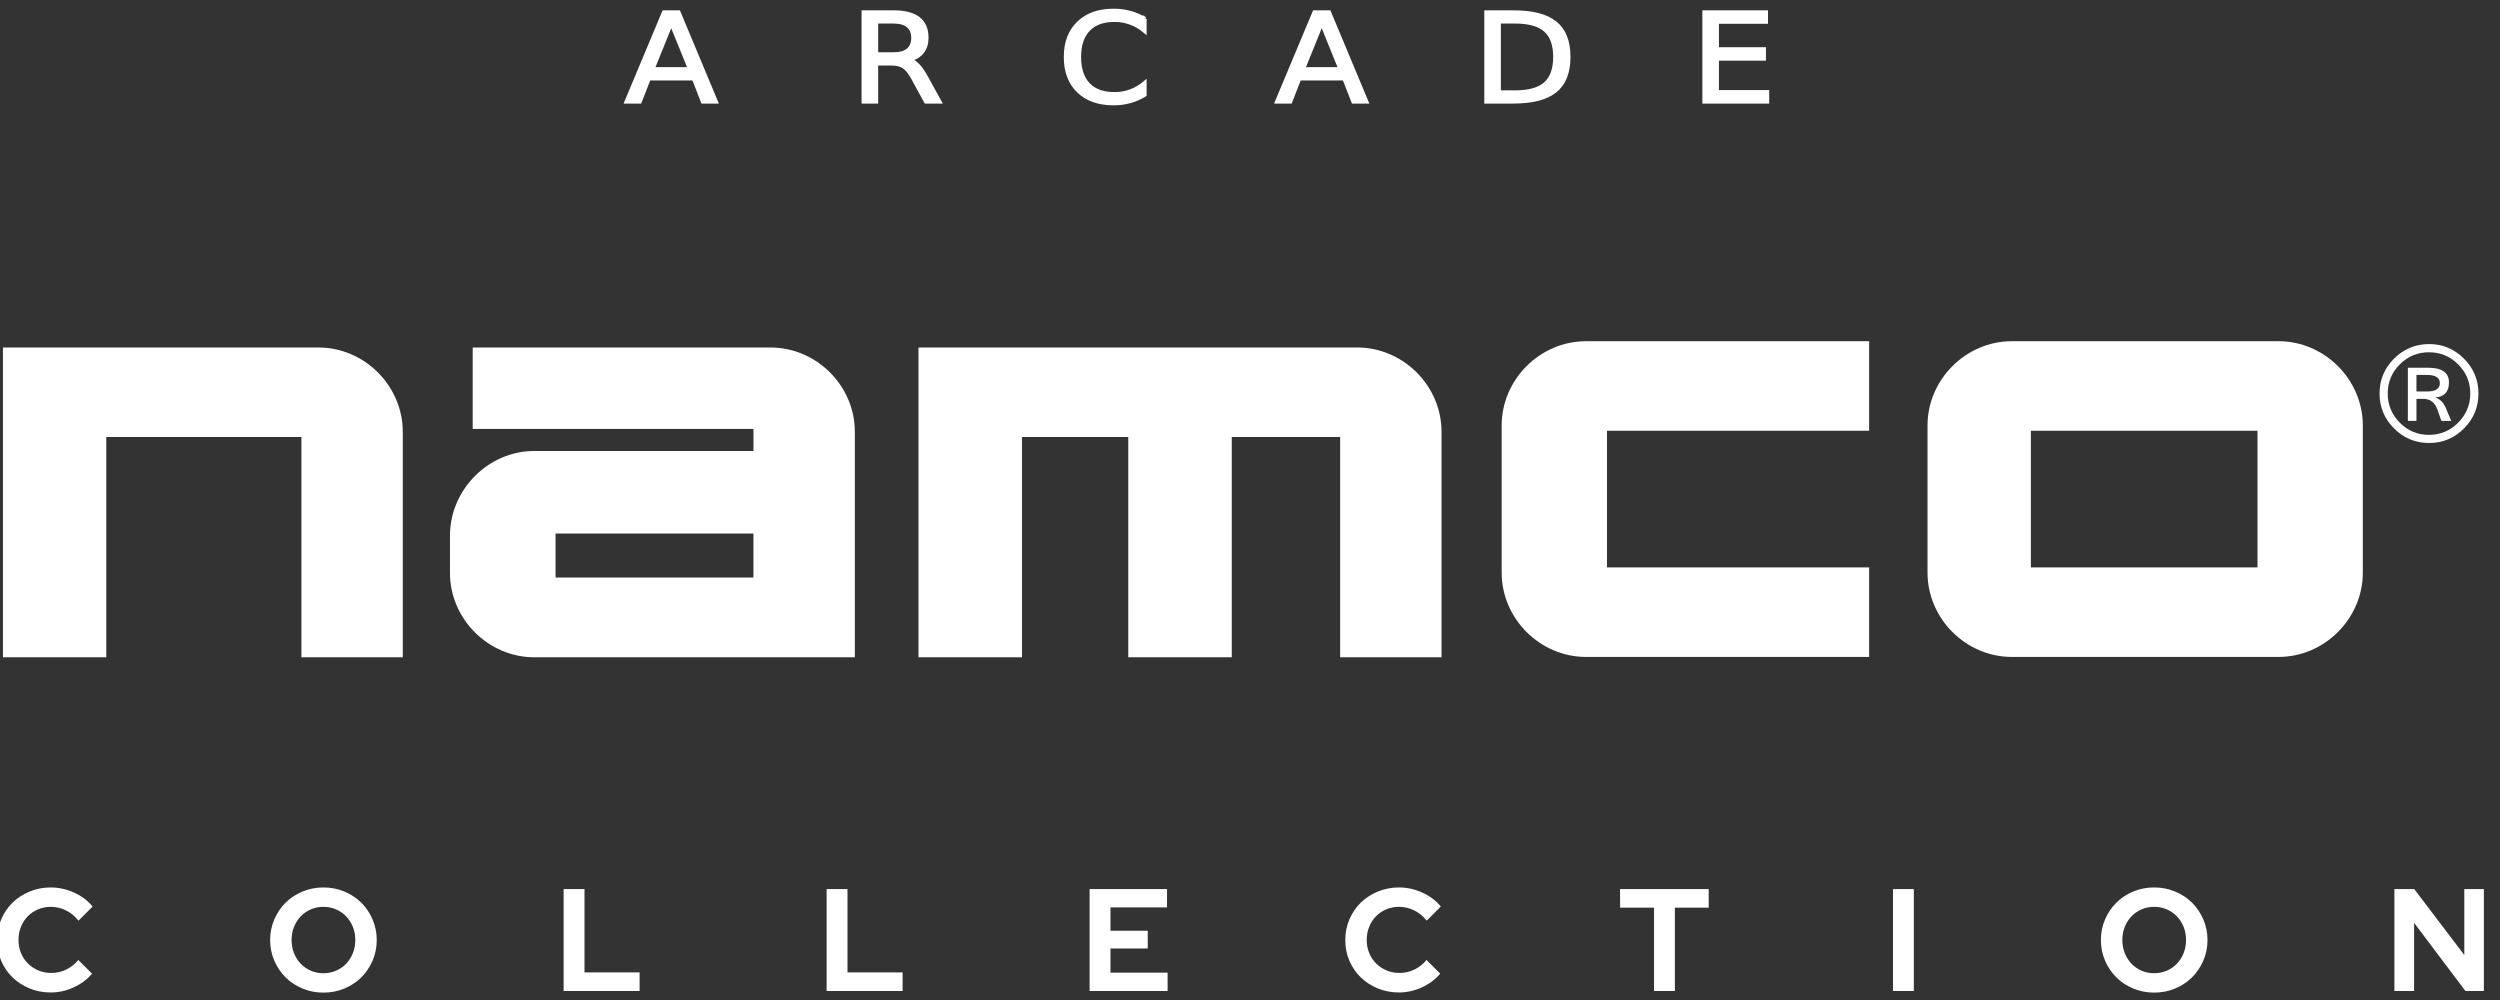 <?xml version="1.0" encoding="UTF-8" standalone="no"?>
<svg
   xmlns:dc="http://purl.org/dc/elements/1.1/"
   xmlns:cc="http://creativecommons.org/ns#"
   xmlns:rdf="http://www.w3.org/1999/02/22-rdf-syntax-ns#"
   xmlns:svg="http://www.w3.org/2000/svg"
   xmlns="http://www.w3.org/2000/svg"
   xmlns:sodipodi="http://sodipodi.sourceforge.net/DTD/sodipodi-0.dtd"
   xmlns:inkscape="http://www.inkscape.org/namespaces/inkscape"
   width="500"
   height="200"
   viewBox="0 0 500 200"
   version="1.1"
   id="svg103"
   sodipodi:docname="namco.svg"
   style="fill:none"
   inkscape:version="0.92.5 (2060ec1f9f, 2020-04-08)">
  <rect x="0" y="0" width="500" height="200" fill="#333333" stroke="none"/>
  <defs
     id="defs107" />
  <sodipodi:namedview
     pagecolor="#ffffff"
     bordercolor="#666666"
     borderopacity="1"
     objecttolerance="10"
     gridtolerance="10"
     guidetolerance="10"
     inkscape:pageopacity="0"
     inkscape:pageshadow="2"
     inkscape:window-width="1366"
     inkscape:window-height="743"
     id="namedview105"
     showgrid="false"
     inkscape:pagecheckerboard="true"
     inkscape:zoom="3.6515886"
     inkscape:cx="439.40134"
     inkscape:cy="60.722972"
     inkscape:window-x="0"
     inkscape:window-y="0"
     inkscape:window-maximized="1"
     inkscape:current-layer="svg103" />
  <path
     d="m 14.736,197.475 c -1.487,0.68 -3.016,1.02 -4.589,1.02 -1.515,0 -2.93,-0.272 -4.244,-0.816 -1.314,-0.544 -2.451,-1.282 -3.41,-2.214 -0.959,-0.932 -1.712,-2.039 -2.259,-3.321 -0.547,-1.282 -0.82,-2.661 -0.82,-4.136 0,-1.476 0.278,-2.86 0.834,-4.151 0.556,-1.292 1.314,-2.403 2.273,-3.336 0.959,-0.932 2.096,-1.67 3.41,-2.214 1.314,-0.544 2.719,-0.816 4.215,-0.816 1.611,0 3.175,0.345 4.69,1.034 1.515,0.689 2.743,1.617 3.683,2.782 l -2.82,2.826 c -0.71,-0.893 -1.544,-1.578 -2.503,-2.054 -0.959,-0.476 -1.976,-0.714 -3.05,-0.714 -0.902,0 -1.75,0.17 -2.547,0.51 -0.796,0.34 -1.482,0.806 -2.057,1.398 -0.575,0.592 -1.026,1.291 -1.352,2.097 -0.326,0.806 -0.489,1.685 -0.489,2.636 0,0.932 0.168,1.801 0.504,2.607 0.336,0.806 0.796,1.5 1.381,2.083 0.585,0.583 1.276,1.044 2.072,1.384 0.796,0.34 1.664,0.51 2.604,0.51 1.055,0 2.043,-0.223 2.964,-0.67 0.921,-0.447 1.736,-1.088 2.446,-1.923 l 2.733,2.738 c -0.959,1.146 -2.182,2.059 -3.669,2.738 z m 54.138,0.233 c -1.304,0.544 -2.705,0.816 -4.201,0.816 -1.477,0 -2.868,-0.272 -4.172,-0.816 -1.305,-0.544 -2.431,-1.287 -3.381,-2.229 -0.95,-0.942 -1.702,-2.059 -2.259,-3.35 -0.556,-1.292 -0.834,-2.666 -0.834,-4.122 0,-1.457 0.278,-2.831 0.834,-4.122 0.556,-1.291 1.309,-2.408 2.259,-3.35 0.95,-0.942 2.077,-1.685 3.381,-2.229 1.304,-0.544 2.695,-0.816 4.172,-0.816 1.496,0 2.897,0.272 4.201,0.816 1.304,0.544 2.431,1.287 3.381,2.229 0.95,0.942 1.702,2.059 2.259,3.35 0.556,1.292 0.834,2.666 0.834,4.122 0,1.456 -0.278,2.83 -0.834,4.122 -0.556,1.291 -1.309,2.408 -2.259,3.35 -0.95,0.942 -2.077,1.685 -3.381,2.229 z m -4.201,-3.059 c -0.902,0 -1.741,-0.17 -2.518,-0.51 -0.777,-0.34 -1.448,-0.806 -2.014,-1.398 -0.566,-0.592 -1.012,-1.296 -1.338,-2.112 -0.326,-0.816 -0.489,-1.69 -0.489,-2.622 0,-0.952 0.163,-1.83 0.489,-2.636 0.326,-0.806 0.772,-1.505 1.338,-2.097 0.566,-0.592 1.237,-1.058 2.014,-1.398 0.777,-0.34 1.616,-0.51 2.518,-0.51 0.902,0 1.746,0.17 2.532,0.51 0.786,0.34 1.463,0.806 2.029,1.398 0.566,0.592 1.012,1.291 1.338,2.097 0.326,0.806 0.489,1.685 0.489,2.636 0,0.932 -0.163,1.806 -0.489,2.622 -0.326,0.816 -0.772,1.52 -1.338,2.112 -0.566,0.592 -1.242,1.058 -2.029,1.398 -0.786,0.34 -1.631,0.51 -2.532,0.51 z m 63.245,-0.175 v 3.729 h -15.192 v -20.392 h 4.172 v 16.663 z m 52.6,3.729 v -3.729 h -11.021 v -16.663 h -4.172 V 198.203 Z m 53.001,-3.671 v 3.671 h -15.595 v -20.392 h 15.48 v 3.67 h -11.308 v 4.661 h 7.453 v 3.554 h -7.453 v 4.836 z m 46.269,3.962 c 1.572,0 3.103,-0.34 4.589,-1.02 1.487,-0.68 2.709,-1.593 3.67,-2.738 l -2.734,-2.738 c -0.71,0.835 -1.524,1.476 -2.446,1.923 -0.92,0.447 -1.908,0.67 -2.963,0.67 -0.94,0 -1.809,-0.17 -2.604,-0.51 -0.796,-0.34 -1.487,-0.801 -2.071,-1.384 -0.585,-0.583 -1.047,-1.277 -1.382,-2.083 -0.335,-0.806 -0.504,-1.675 -0.504,-2.607 0,-0.952 0.163,-1.83 0.49,-2.636 0.325,-0.806 0.776,-1.505 1.352,-2.097 0.575,-0.592 1.261,-1.058 2.057,-1.398 0.796,-0.34 1.644,-0.51 2.546,-0.51 1.074,0 2.091,0.238 3.05,0.714 0.959,0.476 1.794,1.16 2.503,2.054 l 2.821,-2.826 c -0.94,-1.165 -2.168,-2.092 -3.683,-2.782 -1.516,-0.689 -3.079,-1.034 -4.69,-1.034 -1.497,0 -2.901,0.272 -4.215,0.816 -1.314,0.544 -2.451,1.282 -3.41,2.214 -0.96,0.932 -1.717,2.044 -2.274,3.336 -0.556,1.292 -0.834,2.675 -0.834,4.151 0,1.476 0.273,2.855 0.82,4.136 0.547,1.282 1.299,2.389 2.258,3.321 0.96,0.932 2.096,1.67 3.41,2.214 1.314,0.544 2.729,0.816 4.245,0.816 z m 55.188,-16.954 V 198.203 h -4.172 v -16.663 h -6.791 v -3.729 h 17.724 v 3.729 z m 47.794,-3.729 h -4.172 V 198.203 h 4.172 z m 52.254,19.896 c -1.304,0.544 -2.705,0.816 -4.2,0.816 -1.477,0 -2.868,-0.272 -4.173,-0.816 -1.304,-0.544 -2.431,-1.287 -3.38,-2.229 -0.95,-0.942 -1.702,-2.059 -2.259,-3.35 -0.557,-1.292 -0.835,-2.666 -0.835,-4.122 0,-1.457 0.278,-2.831 0.835,-4.122 0.557,-1.291 1.309,-2.408 2.259,-3.35 0.949,-0.942 2.076,-1.685 3.38,-2.229 1.305,-0.544 2.696,-0.816 4.173,-0.816 1.496,0 2.896,0.272 4.2,0.816 1.304,0.544 2.431,1.287 3.381,2.229 0.949,0.942 1.702,2.059 2.259,3.35 0.556,1.292 0.834,2.666 0.834,4.122 0,1.456 -0.278,2.83 -0.834,4.122 -0.557,1.291 -1.31,2.408 -2.259,3.35 -0.95,0.942 -2.077,1.685 -3.381,2.229 z m -4.2,-3.059 c -0.902,0 -1.741,-0.17 -2.518,-0.51 -0.777,-0.34 -1.449,-0.806 -2.014,-1.398 -0.567,-0.592 -1.012,-1.296 -1.339,-2.112 -0.325,-0.816 -0.489,-1.69 -0.489,-2.622 0,-0.952 0.163,-1.83 0.489,-2.636 0.327,-0.806 0.772,-1.505 1.339,-2.097 0.565,-0.592 1.237,-1.058 2.014,-1.398 0.777,-0.34 1.616,-0.51 2.518,-0.51 0.901,0 1.746,0.17 2.531,0.51 0.787,0.34 1.462,0.806 2.029,1.398 0.565,0.592 1.012,1.291 1.337,2.097 0.327,0.806 0.49,1.685 0.49,2.636 0,0.932 -0.163,1.806 -0.49,2.622 -0.325,0.816 -0.772,1.52 -1.337,2.112 -0.567,0.592 -1.242,1.058 -2.029,1.398 -0.786,0.34 -1.631,0.51 -2.531,0.51 z m 51.994,-10.079 V 198.203 h -3.942 v -20.392 h 3.971 l 10.013,13.196 v -13.196 h 3.913 V 198.203 h -3.683 z"
     id="path89"
     inkscape:connector-curvature="0"
     style="clip-rule:evenodd;fill:#ffffff;fill-rule:evenodd;stroke-width:1.237" />
  <path
     d="m 402.358,68.242 c -9.187,0 -16.853,7.666 -16.853,16.852 v 29.439 c 0,9.187 7.667,16.852 16.853,16.852 h 53.354 c 9.187,0 16.852,-7.666 16.852,-16.852 V 85.094 c 0,-9.187 -7.665,-16.852 -16.852,-16.852 z m 3.818,17.901 h 45.322 v 27.341 h -45.322 z"
     id="path91"
     inkscape:connector-curvature="0"
     style="fill:#ffffff;stroke-width:1.154" />
  <path
     d="M 0.586,69.5 V 131.455 H 21.256 V 87.401 h 39.023 V 131.455 H 80.554 V 86.352 c 0,-9.187 -7.666,-16.852 -16.852,-16.852 z"
     id="path93"
     inkscape:connector-curvature="0"
     style="fill:#ffffff;stroke-width:1.154" />
  <path
     d="m 94.539,69.5 v 16.293 h 56.152 v 4.405 h -43.844 c -9.187,0 -16.852,7.736 -16.852,16.922 v 7.482 c 0,9.187 7.666,16.852 16.852,16.852 h 43.844 9.16 11.119 V 86.352 c 0,-9.187 -7.665,-16.852 -16.852,-16.852 z M 111.112,106.701 h 39.579 v 8.811 H 111.112 Z"
     id="path95"
     inkscape:connector-curvature="0"
     style="fill:#ffffff;stroke-width:1.154" />
  <path
     d="M 183.697,69.5 V 131.455 H 204.396 V 87.401 h 21.257 V 131.455 H 246.351 V 87.401 h 21.677 V 131.455 H 288.307 V 86.352 c 0,-9.187 -7.665,-16.852 -16.852,-16.852 z"
     id="path97"
     inkscape:connector-curvature="0"
     style="fill:#ffffff;stroke-width:1.154" />
  <path
     d="m 317.186,68.242 c -9.187,0 -16.852,7.666 -16.852,16.852 v 29.439 c 0,9.187 7.665,16.852 16.852,16.852 h 56.642 V 113.484 H 321.4 V 86.143 h 52.428 V 68.242 Z"
     id="path99"
     inkscape:connector-curvature="0"
     style="fill:#ffffff;stroke-width:1.154" />
  <path
     d="m 485.819,68.814 c 2.702,2.3e-5 5.021,0.968 6.963,2.904 1.94,1.936 2.911,4.263 2.911,6.982 0,2.718 -0.966,5.048 -2.898,6.988 -1.932,1.94 -4.256,2.911 -6.975,2.911 -2.727,0 -5.061,-0.968 -7.001,-2.904 -1.941,-1.936 -2.911,-4.268 -2.911,-6.995 0,-2.727 0.972,-5.057 2.916,-6.988 1.946,-1.932 4.277,-2.898 6.995,-2.898 z m -0.025,18.159 c 2.263,0 4.207,-0.811 5.827,-2.432 1.621,-1.621 2.433,-3.568 2.433,-5.841 0,-2.273 -0.809,-4.215 -2.426,-5.828 -1.617,-1.613 -3.562,-2.419 -5.834,-2.419 -2.274,1e-5 -4.216,0.806 -5.828,2.419 -1.613,1.613 -2.419,3.555 -2.419,5.828 0,2.273 0.806,4.22 2.419,5.841 1.612,1.621 3.555,2.432 5.828,2.432 z m 4.457,-2.793 h -1.967 l -0.826,-2.321 c -0.497,-1.39 -1.437,-2.085 -2.818,-2.085 h -1.35 v 4.405 h -1.717 v -10.633 h 3.999 c 2.814,2e-5 4.222,0.975 4.222,2.924 0,1.879 -0.922,2.889 -2.766,3.029 0.944,0.288 1.642,0.962 2.097,2.019 z m -6.961,-5.887 h 2.15 c 1.687,0 2.531,-0.555 2.531,-1.665 0,-1.093 -0.87,-1.639 -2.609,-1.639 h -2.072 z"
     id="path101"
     inkscape:connector-curvature="0"
     style="fill:#ffffff;stroke-width:1.154" />
  <g
     id="g48"
     transform="matrix(0.926,0,0,0.926,43.155,-109.634)"
     style="fill:#ffffff">
    <path
       d="m 98.369,123.564 -3.912,9.676 h 7.838 z m -1.627,-2.592 h 3.269 l 8.123,19.444 h -2.998 l -1.942,-4.988 h -9.608 l -1.942,4.988 h -3.041 z"
       style="font-style:normal;font-weight:normal;font-size:40px;line-height:125%;font-family:sans-serif;letter-spacing:0px;word-spacing:0px;fill:#ffffff;fill-opacity:1;stroke:#ffffff;stroke-width:0.698;stroke-linecap:butt;stroke-linejoin:miter;stroke-miterlimit:4;stroke-dasharray:none;stroke-opacity:1"
       id="path36"
       inkscape:connector-curvature="0" />
    <path
       d="m 149.941,131.3 q 0.928,0.287 1.799,1.224 0.885,0.938 1.77,2.579 l 2.927,5.313 h -3.098 l -2.727,-4.988 q -1.056,-1.953 -2.056,-2.592 -0.985,-0.638 -2.698,-0.638 h -3.141 v 8.218 h -2.884 v -19.444 h 6.51 q 3.655,0 5.454,1.393 1.799,1.393 1.799,4.207 0,1.836 -0.942,3.047 -0.928,1.211 -2.712,1.68 z m -7.224,-8.166 v 6.902 h 3.626 q 2.084,0 3.141,-0.873 1.071,-0.886 1.071,-2.592 0,-1.706 -1.071,-2.566 -1.056,-0.873 -3.141,-0.873 z"
       style="font-style:normal;font-weight:normal;font-size:40px;line-height:125%;font-family:sans-serif;letter-spacing:0px;word-spacing:0px;fill:#ffffff;fill-opacity:1;stroke:#ffffff;stroke-width:0.698;stroke-linecap:butt;stroke-linejoin:miter;stroke-miterlimit:4;stroke-dasharray:none;stroke-opacity:1"
       id="path38"
       inkscape:connector-curvature="0" />
    <path
       d="m 200.697,122.471 v 2.774 q -1.456,-1.237 -3.112,-1.849 -1.642,-0.612 -3.498,-0.612 -3.655,0 -5.596,2.045 -1.942,2.032 -1.942,5.886 0,3.842 1.942,5.886 1.942,2.032 5.596,2.032 1.856,0 3.498,-0.612 1.656,-0.612 3.112,-1.849 v 2.748 q -1.513,0.938 -3.212,1.407 -1.685,0.469 -3.569,0.469 -4.84,0 -7.624,-2.696 -2.784,-2.709 -2.784,-7.384 0,-4.688 2.784,-7.384 2.784,-2.709 7.624,-2.709 1.913,0 3.598,0.469 1.699,0.456 3.184,1.38 z"
       style="font-style:normal;font-weight:normal;font-size:40px;line-height:125%;font-family:sans-serif;letter-spacing:0px;word-spacing:0px;fill:#ffffff;fill-opacity:1;stroke:#ffffff;stroke-width:0.698;stroke-linecap:butt;stroke-linejoin:miter;stroke-miterlimit:4;stroke-dasharray:none;stroke-opacity:1"
       id="path40-3"
       inkscape:connector-curvature="0" />
    <path
       d="m 238.863,123.564 -3.912,9.676 h 7.838 z m -1.627,-2.592 h 3.269 l 8.123,19.444 h -2.998 l -1.942,-4.988 h -9.608 l -1.942,4.988 h -3.041 z"
       style="font-style:normal;font-weight:normal;font-size:40px;line-height:125%;font-family:sans-serif;letter-spacing:0px;word-spacing:0px;fill:#ffffff;fill-opacity:1;stroke:#ffffff;stroke-width:0.698;stroke-linecap:butt;stroke-linejoin:miter;stroke-miterlimit:4;stroke-dasharray:none;stroke-opacity:1"
       id="path42"
       inkscape:connector-curvature="0" />
    <path
       d="m 277.211,123.135 v 15.12 h 3.483 q 4.411,0 6.453,-1.823 2.056,-1.823 2.056,-5.756 0,-3.907 -2.056,-5.717 -2.042,-1.823 -6.453,-1.823 z m -2.884,-2.162 h 5.925 q 6.196,0 9.094,2.357 2.898,2.344 2.898,7.345 0,5.027 -2.912,7.384 -2.912,2.357 -9.08,2.357 h -5.925 z"
       style="font-style:normal;font-weight:normal;font-size:40px;line-height:125%;font-family:sans-serif;letter-spacing:0px;word-spacing:0px;fill:#ffffff;fill-opacity:1;stroke:#ffffff;stroke-width:0.698;stroke-linecap:butt;stroke-linejoin:miter;stroke-miterlimit:4;stroke-dasharray:none;stroke-opacity:1"
       id="path44"
       inkscape:connector-curvature="0" />
    <path
       d="m 321.429,120.973 h 13.477 v 2.214 h -10.593 v 5.756 h 10.15 v 2.214 h -10.15 v 7.046 h 10.85 v 2.214 h -13.734 z"
       style="font-style:normal;font-weight:normal;font-size:40px;line-height:125%;font-family:sans-serif;letter-spacing:0px;word-spacing:0px;fill:#ffffff;fill-opacity:1;stroke:#ffffff;stroke-width:0.698;stroke-linecap:butt;stroke-linejoin:miter;stroke-miterlimit:4;stroke-dasharray:none;stroke-opacity:1"
       id="path46"
       inkscape:connector-curvature="0" />
  </g>
</svg>
